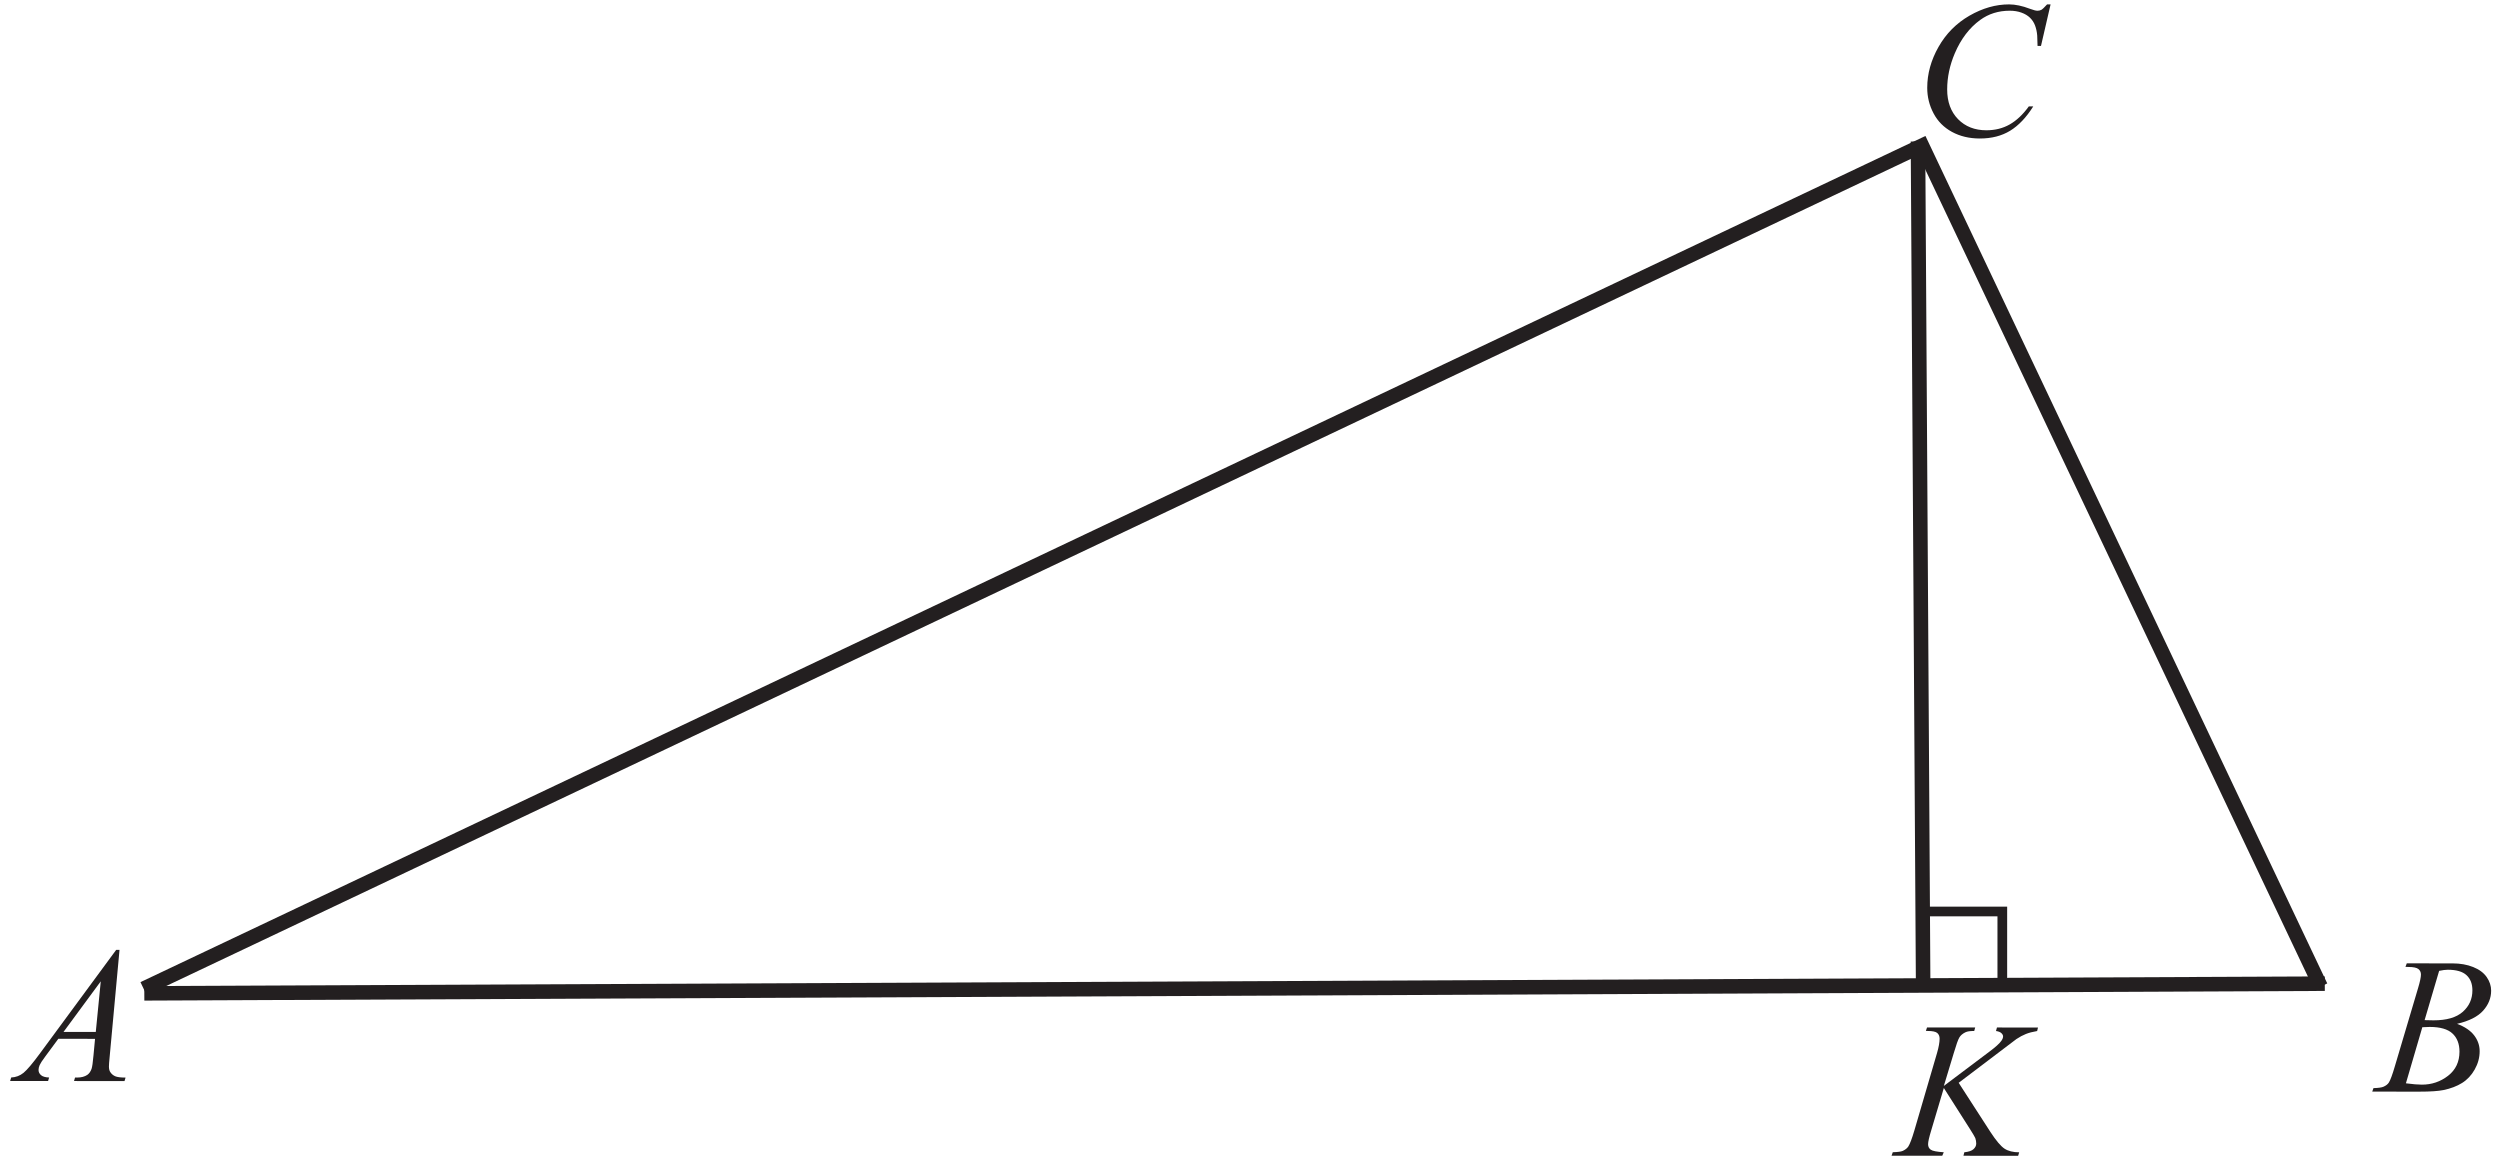 <?xml version="1.0" encoding="UTF-8" standalone="no"?>
<svg
   xmlns:dc="http://purl.org/dc/elements/1.1/"
   xmlns:cc="http://creativecommons.org/ns#"
   xmlns:rdf="http://www.w3.org/1999/02/22-rdf-syntax-ns#"
   xmlns:svg="http://www.w3.org/2000/svg"
   xmlns="http://www.w3.org/2000/svg"
   viewBox="0 0 172 80"
   height="80"
   width="172"
   xml:space="preserve"
   id="svg2"
   version="1.1"><defs
     id="defs6" /><g
     transform="matrix(1.333,0,0,-1.333,0,80)"
     id="g10"><g
       transform="scale(0.1)"
       id="g12"><path
         id="path14"
         style="fill:#231f20;fill-opacity:1;fill-rule:nonzero;stroke:none"
         d="M 61.688,109.895 56.609,54.836 C 56.344,52.25 56.227,50.566 56.223,49.75 c 0,-1.297 0.234,-2.297 0.734,-2.981 0.613,-0.934 1.445,-1.637 2.496,-2.105 1.066,-0.449 2.852,-0.684 5.352,-0.688 L 64.269,42.18 38.203,42.199 38.734,44 39.852,43.996 c 2.117,0 3.855,0.465 5.188,1.363 0.934,0.633 1.668,1.648 2.203,3.082 0.348,1.02 0.703,3.383 1.023,7.133 l 0.789,8.399 -18.953,0.016 -6.738,-9.129 c -1.535,-2.051 -2.488,-3.531 -2.887,-4.414 -0.387,-0.898 -0.586,-1.734 -0.586,-2.516 -0.004,-1.051 0.414,-1.934 1.262,-2.684 0.852,-0.75 2.25,-1.168 4.203,-1.238 l -0.535,-1.797 -19.586,0.012 0.535,1.801 c 2.418,0.098 4.535,0.914 6.387,2.414 1.836,1.516 4.57,4.742 8.223,9.691 L 59.969,109.898 Z M 52.008,93.652 32.789,67.551 49.438,67.539 Z" /><path
         id="path16"
         style="fill:#231f20;fill-opacity:1;fill-rule:nonzero;stroke:none"
         d="m 1058.36,597.867 -4.95,-21.429 h -1.77 l -0.18,5.382 c -0.16,1.953 -0.55,3.684 -1.13,5.219 -0.58,1.535 -1.46,2.852 -2.63,3.988 -1.16,1.114 -2.65,2 -4.45,2.637 -1.78,0.633 -3.76,0.953 -5.95,0.953 -5.83,0.004 -10.91,-1.594 -15.28,-4.773 -5.57,-4.059 -9.94,-9.809 -13.1,-17.223 -2.6,-6.113 -3.92,-12.312 -3.93,-18.598 -0.01,-6.414 1.87,-11.535 5.6,-15.367 3.75,-3.824 8.62,-5.742 14.6,-5.746 4.53,-0.004 8.57,1.008 12.09,3.024 3.53,2.015 6.82,5.109 9.85,9.308 h 2.29 c -3.57,-5.699 -7.56,-9.879 -11.91,-12.558 -4.37,-2.68 -9.61,-4.028 -15.69,-4.02 -5.4,0.004 -10.18,1.141 -14.35,3.406 -4.16,2.274 -7.34,5.442 -9.505,9.559 -2.184,4.105 -3.277,8.504 -3.274,13.238 0.004,7.215 1.961,14.246 5.829,21.078 3.87,6.828 9.2,12.207 15.95,16.102 6.77,3.894 13.57,5.84 20.46,5.836 3.21,-0.004 6.83,-0.754 10.82,-2.289 1.76,-0.656 3.04,-0.989 3.8,-0.989 0.79,0 1.47,0.165 2.07,0.481 0.59,0.336 1.55,1.266 2.92,2.781 h 1.82" /><path
         id="path18"
         style="fill:#231f20;fill-opacity:1;fill-rule:nonzero;stroke:none"
         d="m 1241.52,101.121 0.69,1.817 23.63,-0.02 c 3.97,-0.004 7.5,-0.625 10.62,-1.875 3.1,-1.234 5.43,-2.953 6.98,-5.172 1.54,-2.215 2.31,-4.566 2.31,-7.035 0,-3.816 -1.39,-7.246 -4.14,-10.328 -2.75,-3.066 -7.24,-5.344 -13.46,-6.793 4.02,-1.5 6.95,-3.488 8.85,-5.973 1.88,-2.469 2.82,-5.184 2.82,-8.152 0,-3.281 -0.85,-6.43 -2.55,-9.43 -1.69,-2.981 -3.87,-5.312 -6.52,-6.961 -2.66,-1.664 -5.86,-2.879 -9.61,-3.66 -2.67,-0.547 -6.83,-0.828 -12.5,-0.824 l -24.26,0.02 0.63,1.801 c 2.55,0.066 4.27,0.312 5.19,0.73 1.3,0.566 2.23,1.297 2.78,2.195 0.79,1.234 1.82,4.062 3.12,8.496 l 11.9,40.074 c 1.02,3.383 1.52,5.766 1.52,7.133 0,1.199 -0.45,2.152 -1.33,2.852 -0.9,0.699 -2.6,1.05 -5.12,1.05 -0.54,0.004 -1.06,0.02 -1.55,0.055 z m 9.89,-27.492 c 2.11,-0.066 3.64,-0.102 4.59,-0.102 6.77,-0.008 11.8,1.457 15.13,4.402 3.3,2.949 4.95,6.629 4.95,11.062 0.01,3.352 -1.01,5.969 -3.03,7.836 -2.01,1.867 -5.23,2.805 -9.66,2.809 -1.16,0.004 -2.66,-0.18 -4.48,-0.578 z m -9.65,-32.609 c 3.52,-0.469 6.27,-0.688 8.25,-0.688 5.08,-0.004 9.58,1.527 13.51,4.574 3.93,3.062 5.89,7.211 5.89,12.445 0,3.996 -1.2,7.133 -3.63,9.383 -2.41,2.254 -6.33,3.375 -11.73,3.379 -1.05,0 -2.32,-0.051 -3.82,-0.148 l -8.47,-28.945" /><path
         id="path20"
         style="fill:none;stroke:#231f20;stroke-width:7.501;stroke-linecap:butt;stroke-linejoin:miter;stroke-miterlimit:2.613;stroke-dasharray:none;stroke-opacity:1"
         d="M 74.484,87.461 1199.89,92.453" /><path
         id="path22"
         style="fill:none;stroke:#231f20;stroke-width:7.501;stroke-linecap:butt;stroke-linejoin:miter;stroke-miterlimit:2.613;stroke-dasharray:none;stroke-opacity:1"
         d="M 990.395,528.371 1197.77,90.973" /><path
         id="path24"
         style="fill:none;stroke:#231f20;stroke-width:7.501;stroke-linecap:butt;stroke-linejoin:miter;stroke-miterlimit:2.613;stroke-dasharray:none;stroke-opacity:1"
         d="M 992.594,91.113 989.922,527.121" /><path
         id="path26"
         style="fill:none;stroke:#231f20;stroke-width:5;stroke-linecap:butt;stroke-linejoin:miter;stroke-miterlimit:2.613;stroke-dasharray:none;stroke-opacity:1"
         d="m 992.598,91.113 h 40.852 v 38.59 h -40.852 z" /><path
         id="path28"
         style="fill:#231f20;fill-opacity:1;fill-rule:nonzero;stroke:none"
         d="m 1010.93,41.281 16.38,-25.363 c 2.93,-4.484 5.36,-7.371 7.28,-8.625 1.91,-1.25 4.45,-1.883 7.57,-1.887 l -0.54,-1.801 -28.23,0.023 0.45,1.801 c 2.25,0.23 3.83,0.762 4.75,1.609 0.93,0.852 1.4,1.801 1.4,2.887 0,0.981 -0.17,1.914 -0.48,2.832 -0.27,0.648 -1.22,2.25 -2.83,4.785 l -13.41,21.062 -6.524,-21.93 c -1.07,-3.519 -1.605,-5.867 -1.605,-7.082 0,-1.234 0.449,-2.168 1.363,-2.82 0.902,-0.668 3.152,-1.102 6.736,-1.336 l -0.79,-1.801 -26.165,0.02 0.637,1.801 c 2.535,0.066 4.25,0.297 5.133,0.68 1.3,0.598 2.25,1.348 2.867,2.246 0.851,1.332 1.902,4.098 3.141,8.301 l 11.699,39.988 c 0.888,3.051 1.318,5.516 1.328,7.367 0,1.301 -0.42,2.297 -1.238,2.98 -0.832,0.684 -2.45,1.02 -4.864,1.024 h -0.984 l 0.598,1.816 24.848,-0.02 -0.5,-1.816 c -2.05,0.035 -3.56,-0.18 -4.58,-0.68 -1.4,-0.684 -2.42,-1.567 -3.07,-2.629 -0.67,-1.066 -1.62,-3.769 -2.89,-8.051 l -5.14,-16.992 23.54,17.715 c 3.14,2.328 5.19,4.191 6.15,5.562 0.59,0.832 0.89,1.598 0.89,2.281 0,0.582 -0.3,1.168 -0.9,1.715 -0.6,0.551 -1.51,0.902 -2.76,1.07 l 0.5,1.816 21.18,-0.016 L 1051.43,68 c -2.31,-0.383 -4.26,-0.898 -5.83,-1.531 -1.58,-0.629 -3.2,-1.496 -4.87,-2.613 -0.48,-0.316 -3.67,-2.727 -9.52,-7.207 l -20.28,-15.367" /><path
         id="path30"
         style="fill:none;stroke:#231f20;stroke-width:7.501;stroke-linecap:butt;stroke-linejoin:miter;stroke-miterlimit:2.613;stroke-dasharray:none;stroke-opacity:1"
         d="M 988.789,523.504 74.109,89.859" /></g></g></svg>